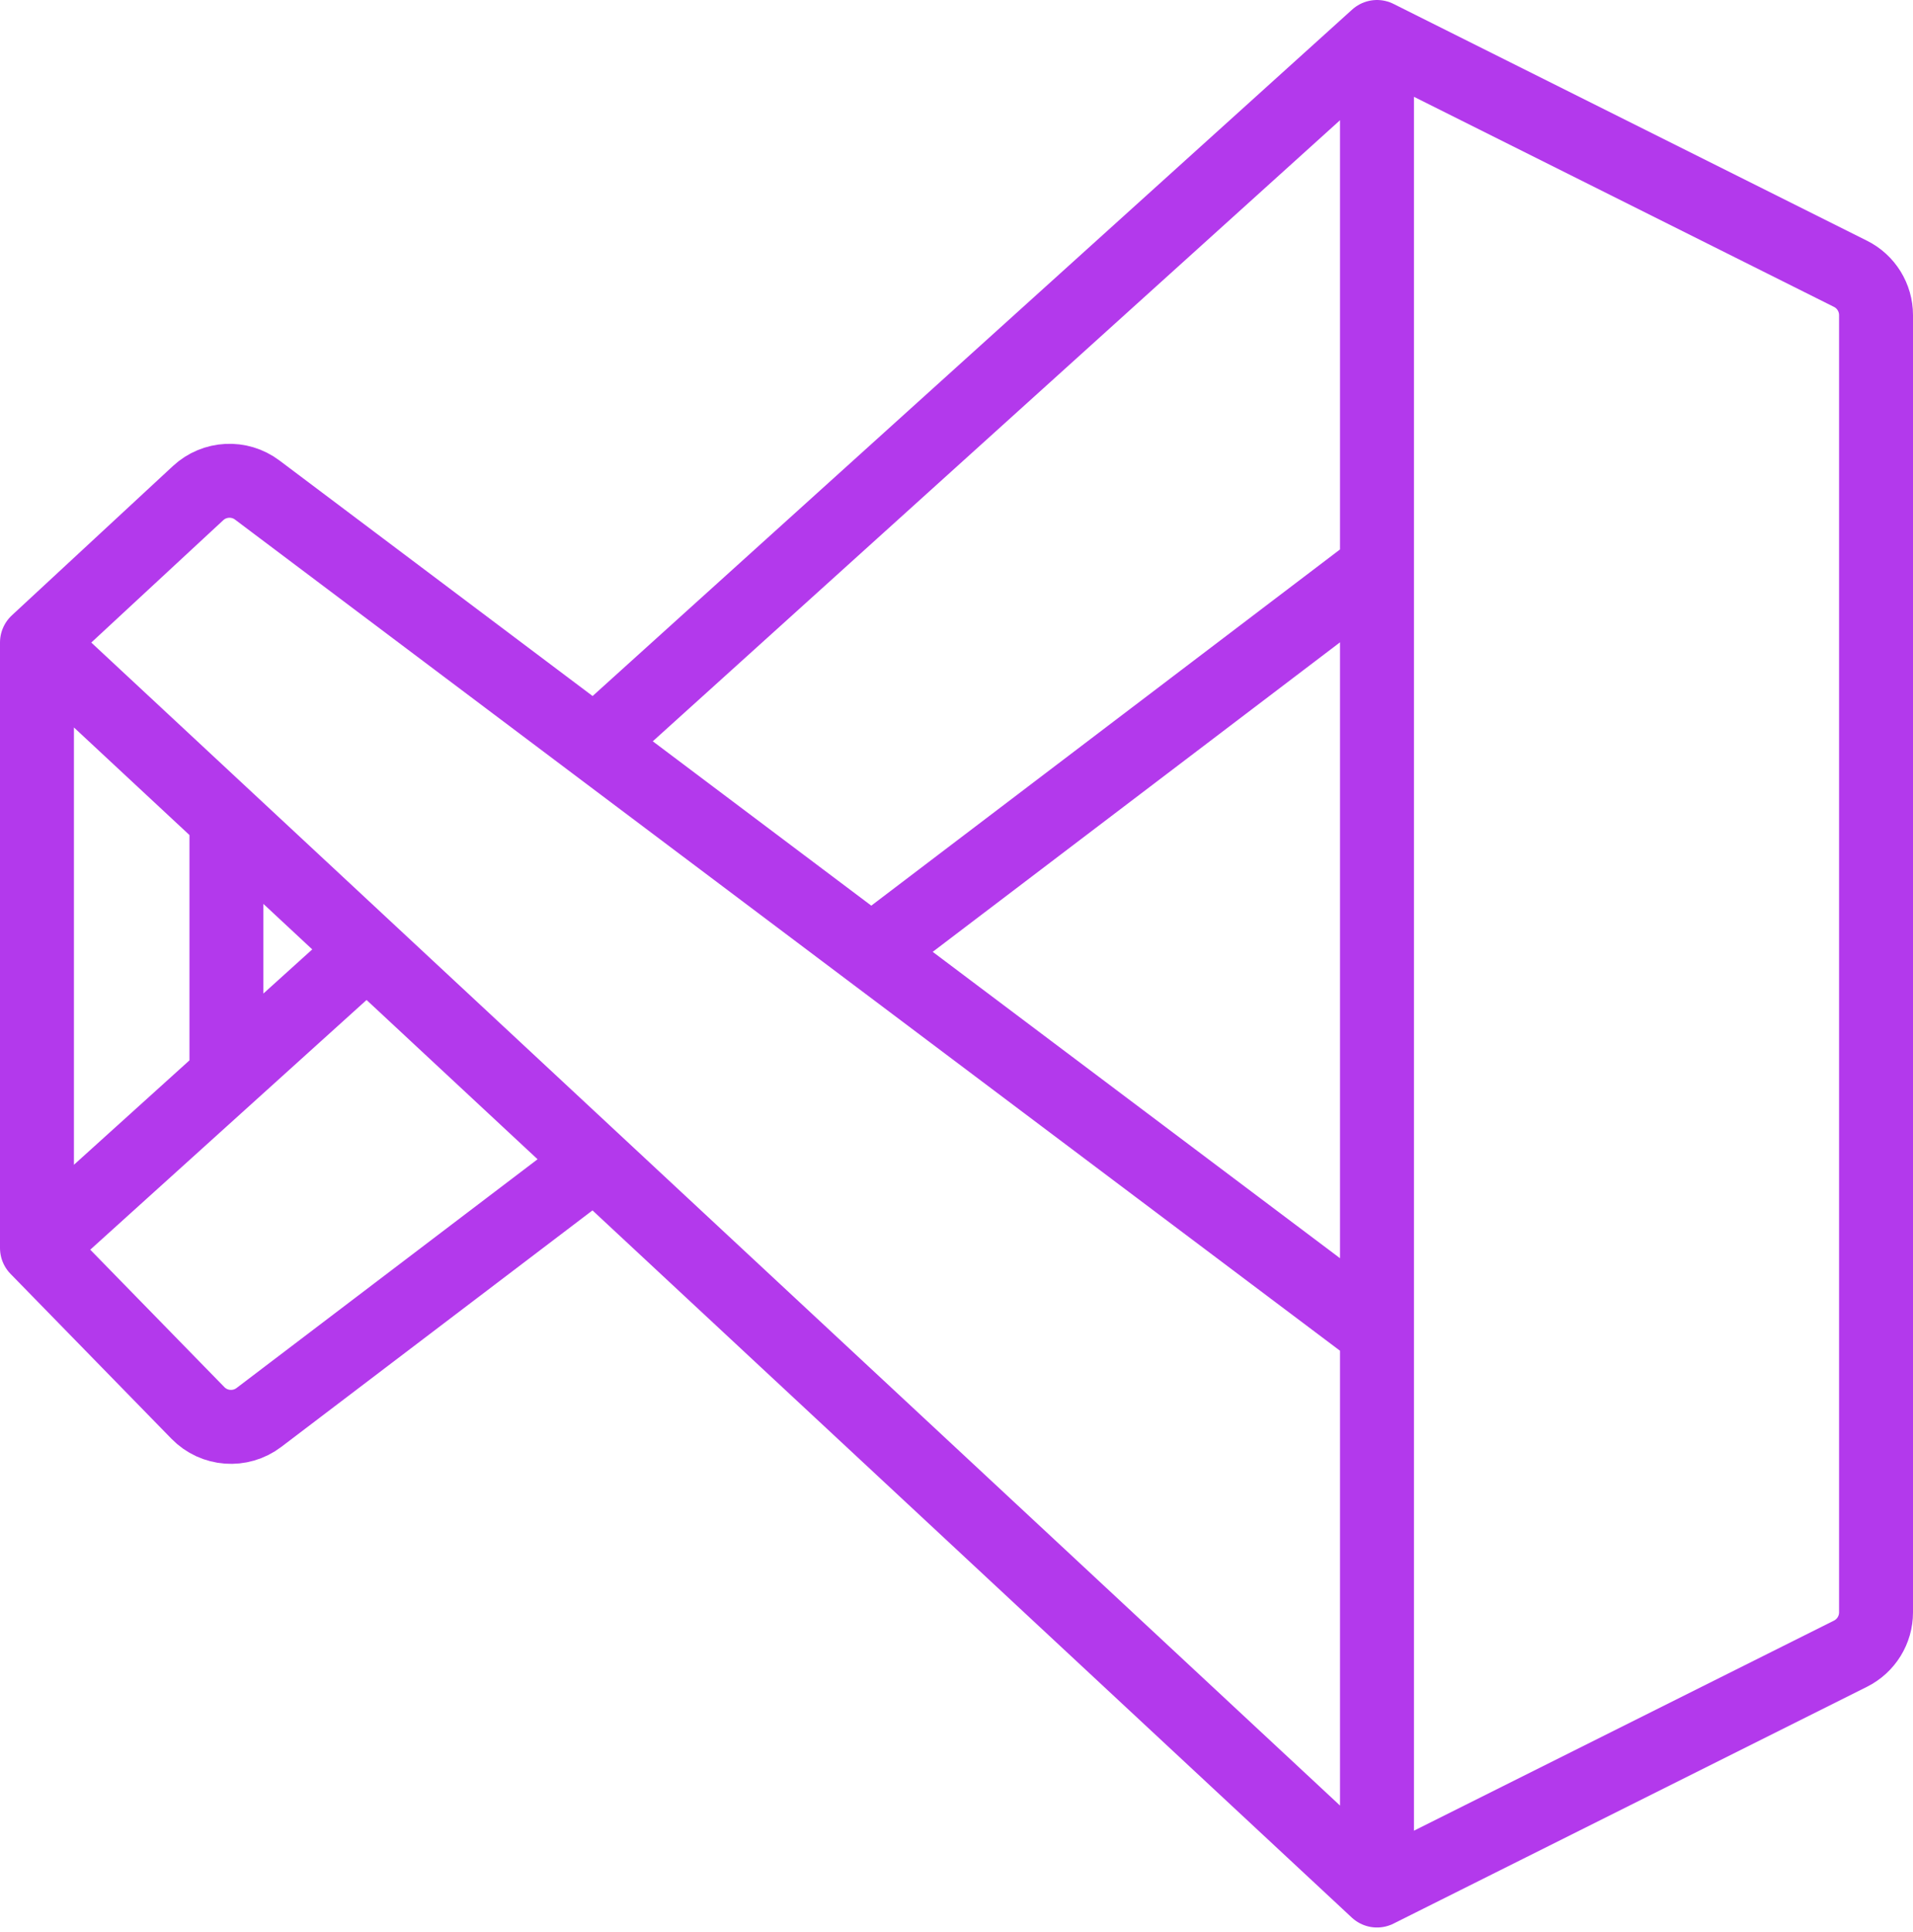 <svg width="207" height="209" viewBox="0 0 207 209" fill="none" xmlns="http://www.w3.org/2000/svg">
<path d="M4 69.5L21.436 53.34C23.21 51.696 25.906 51.557 27.839 53.011L64.357 80.47M4 69.5V135M4 69.5L24.5 88.586M149 204.5L200.236 178.882C201.93 178.035 203 176.304 203 174.41V34.09C203 32.196 201.93 30.465 200.236 29.618L149 4M149 204.5V144.116M149 204.5L64.373 125.709M149 4V61.419M149 4L64.357 80.47M4 135L21.415 152.839C23.177 154.645 26.008 154.854 28.017 153.328L64.373 125.709M4 135L24.5 116.479M149 61.419V144.116M149 61.419L94.292 102.979M149 144.116L94.292 102.979M39.705 102.742L64.373 125.709M39.705 102.742L24.5 88.586M39.705 102.742L24.5 116.479M94.292 102.979L64.357 80.47M24.5 116.479V88.586" stroke="#B339EC" stroke-width="8" stroke-linecap="round" stroke-linejoin="round"/>
</svg>
